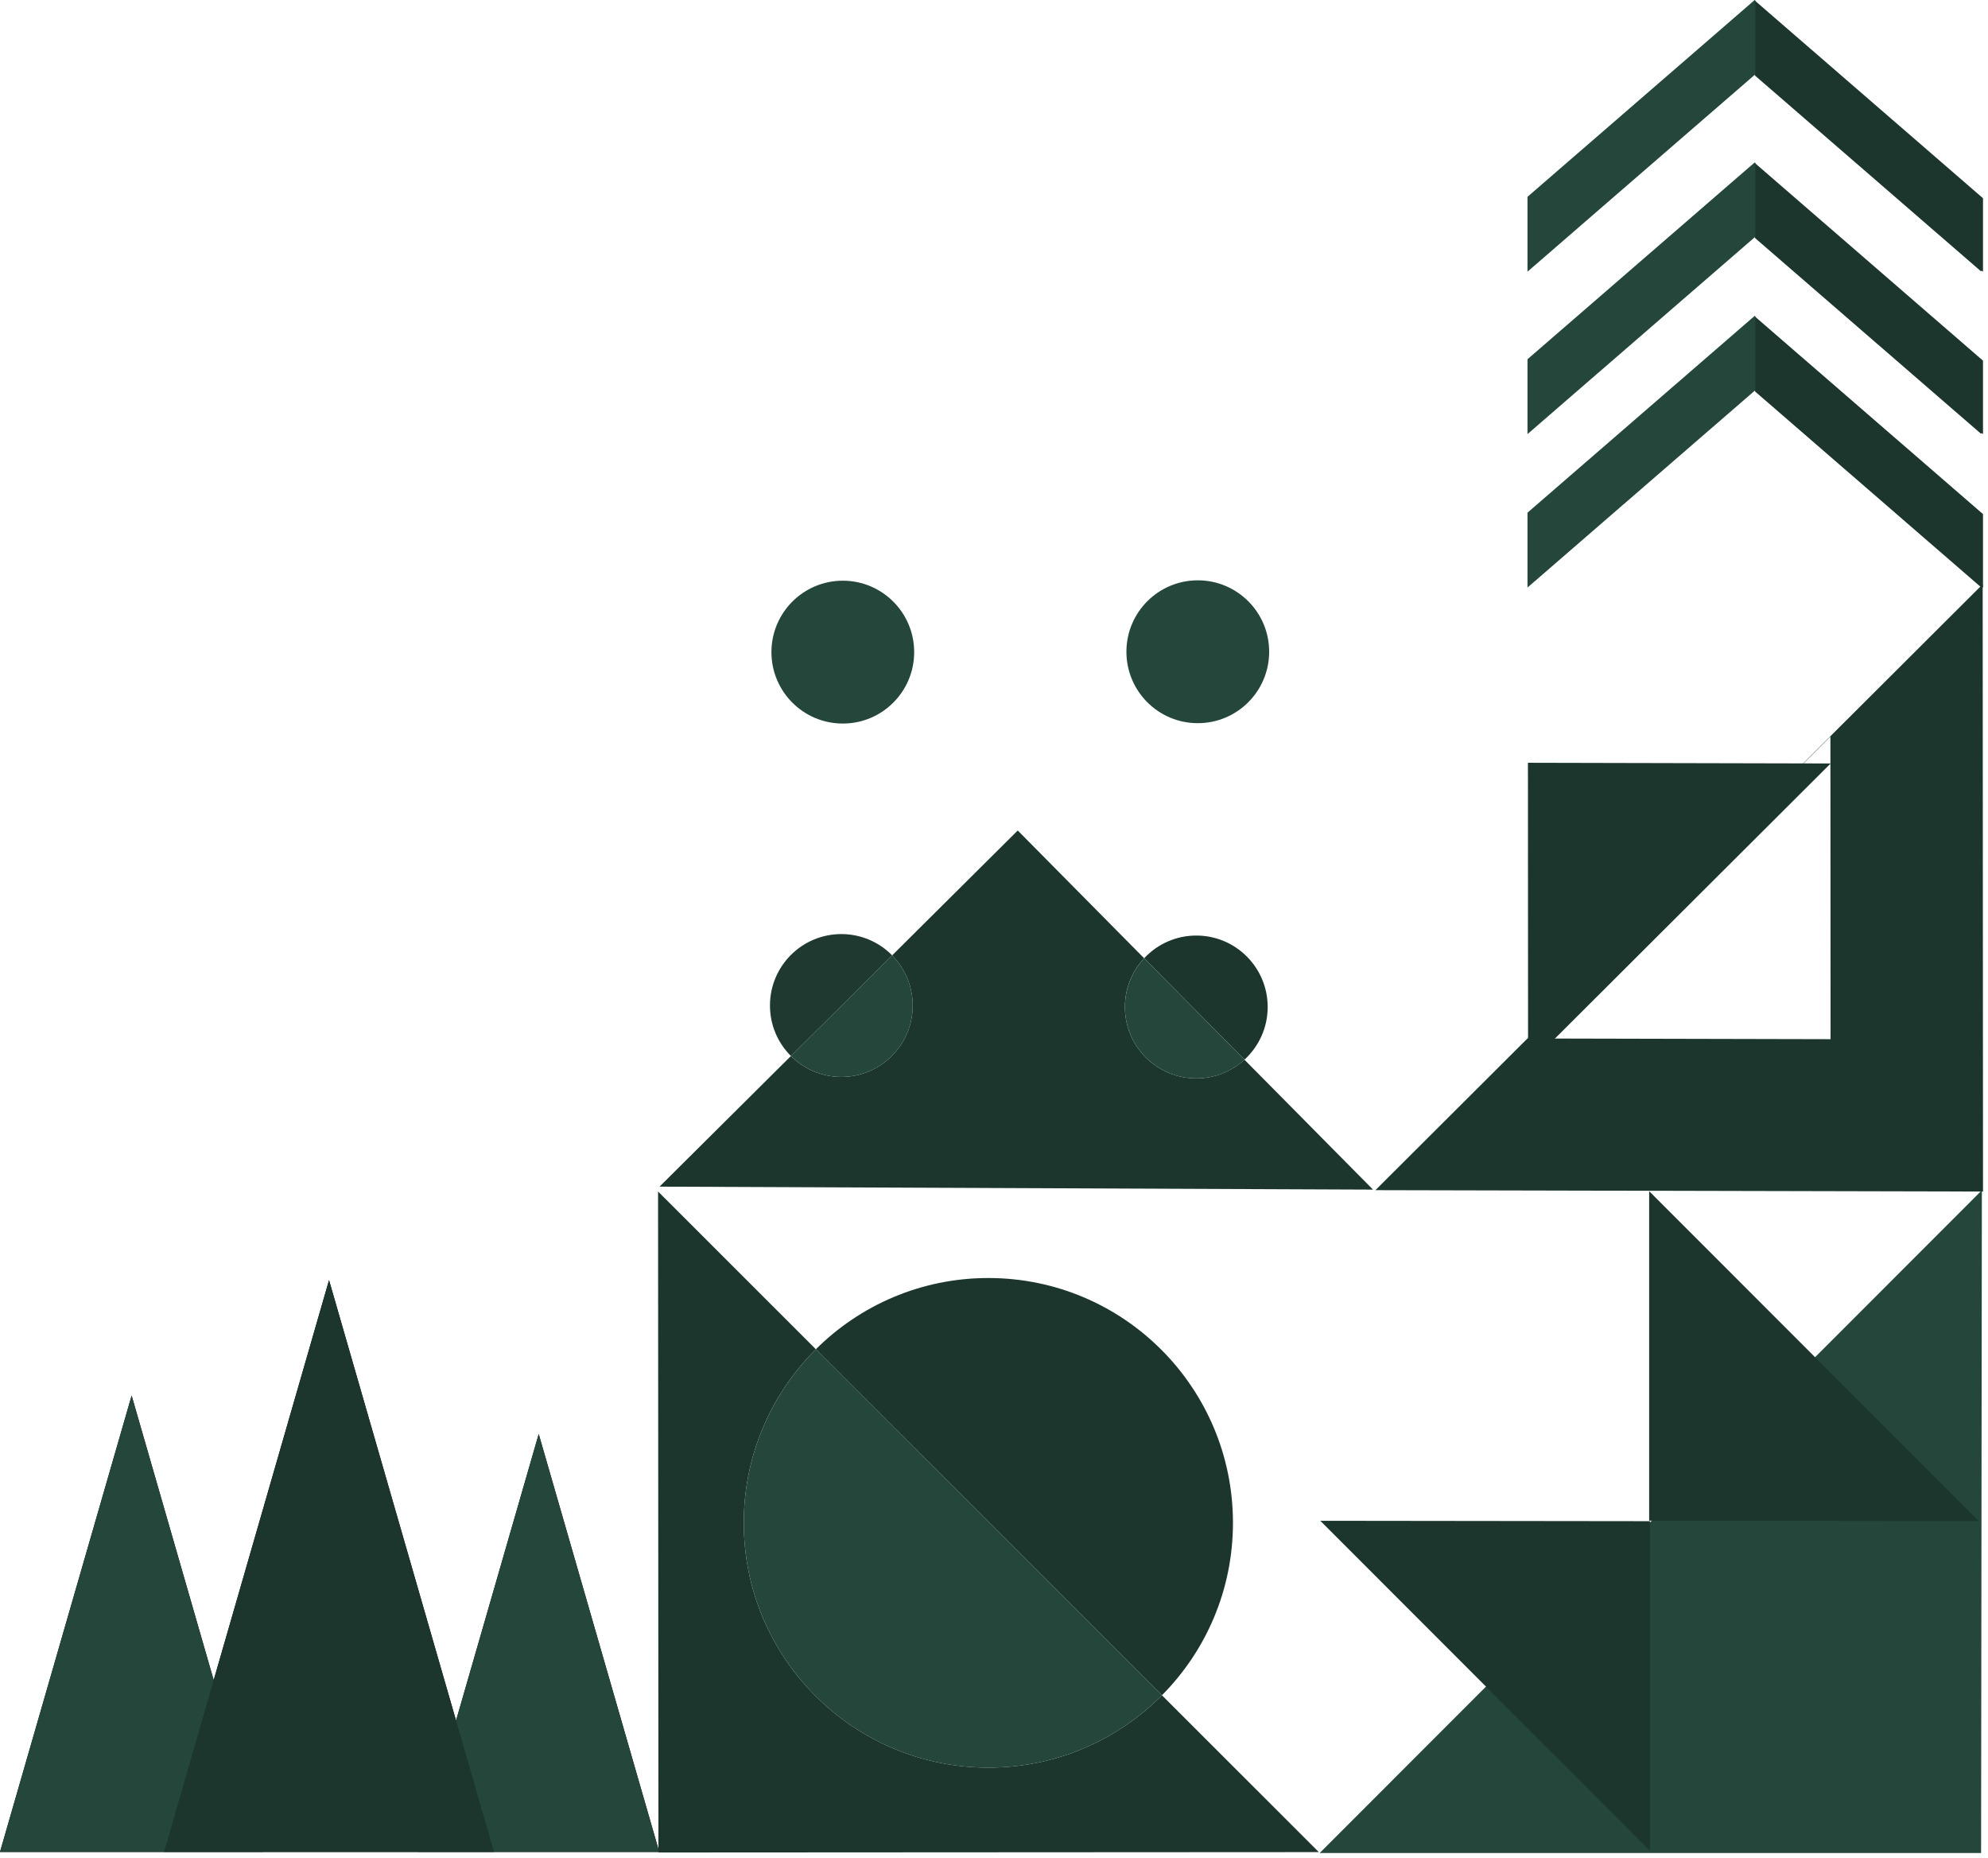 <svg width="396" height="370" viewBox="0 0 396 370" fill="none" xmlns="http://www.w3.org/2000/svg">
<path d="M131.24 368.546L131.24 368.816L-9.95511e-06 368.816L26.22 277.927L42.567 334.599L65.542 254.943L90.843 342.651L107.31 285.588L131.24 368.546Z" fill="black"/>
<path d="M52.441 368.816L-7.94579e-06 368.816L26.22 277.927L42.567 334.599L52.441 368.816Z" fill="#24463B"/>
<path d="M131.24 368.546L131.24 368.817L83.295 368.817L90.843 342.652L107.31 285.589L131.24 368.546Z" fill="#24463B"/>
<path d="M98.397 368.816L32.693 368.816L42.567 334.599L65.542 254.943L90.843 342.651L98.397 368.816Z" fill="#1C362D"/>
<path d="M162.52 268.708C153.65 277.536 148.157 289.762 148.157 303.274C148.157 330.203 169.973 352.026 196.878 352.026C210.4 352.026 222.63 346.518 231.458 337.618L262.709 368.852L131.156 368.925L131.084 237.287L162.52 268.708Z" fill="#1C362D"/>
<path d="M196.878 254.518C223.789 254.518 245.599 276.347 245.599 303.27C245.599 316.668 240.196 328.803 231.452 337.613L162.514 268.704C171.331 259.942 183.47 254.518 196.878 254.518Z" fill="#1C362D"/>
<path d="M196.878 352.029C169.966 352.029 148.157 330.199 148.157 303.277C148.157 289.764 153.65 277.545 162.52 268.711L231.458 337.62C222.629 346.52 210.4 352.029 196.878 352.029Z" fill="#24463B"/>
<path d="M394.622 369.027L262.883 369.027L394.778 237.047L394.622 369.027Z" fill="#24463B"/>
<path d="M394.941 116.357L273.979 237.021L395.007 237.298L394.941 116.357ZM304.338 206.814L364.609 146.697L364.642 206.952L304.338 206.814Z" fill="#1C362D"/>
<path d="M304.358 151.908L304.385 212.163L364.657 152.046L304.358 151.908Z" fill="#1C362D"/>
<path d="M182.1 129.931C182.133 122.075 175.794 115.68 167.942 115.647C160.09 115.615 153.699 121.956 153.666 129.812C153.633 137.668 159.972 144.063 167.824 144.095C175.676 144.128 182.068 137.786 182.1 129.931Z" fill="#24463B"/>
<path d="M252.811 129.856C252.844 122 246.505 115.605 238.653 115.573C230.801 115.54 224.41 121.882 224.377 129.737C224.344 137.593 230.683 143.988 238.535 144.021C246.387 144.053 252.779 137.712 252.811 129.856Z" fill="#24463B"/>
<path d="M167.65 186.022C159.798 185.99 153.406 192.331 153.374 200.187C153.357 204.138 154.953 207.718 157.547 210.309L177.719 190.262C175.152 187.659 171.593 186.039 167.65 186.022Z" fill="#1F3930"/>
<path d="M252.516 200.599C252.549 192.743 246.211 186.349 238.358 186.316C234.234 186.299 230.518 188.044 227.909 190.834L247.894 211.029C250.717 208.442 252.499 204.732 252.516 200.599Z" fill="#1C362D"/>
<path d="M273.5 236.914L247.888 211.036C245.345 213.365 241.956 214.78 238.234 214.765C230.382 214.732 224.043 208.337 224.076 200.481C224.091 196.752 225.541 193.366 227.903 190.835L202.73 165.394L177.712 190.262C180.254 192.845 181.824 196.393 181.807 200.305C181.775 208.161 175.383 214.503 167.531 214.47C163.628 214.454 160.101 212.866 157.546 210.308L131.373 236.321L273.5 236.914Z" fill="#1C362D"/>
<path d="M181.808 200.306C181.824 196.394 180.26 192.846 177.712 190.262L157.546 210.309C160.107 212.867 163.634 214.454 167.531 214.47C175.383 214.503 181.775 208.162 181.808 200.306Z" fill="#24463B"/>
<path d="M238.24 214.765C241.962 214.78 245.352 213.365 247.894 211.036L227.909 190.841C225.554 193.366 224.098 196.758 224.082 200.488C224.049 208.337 230.388 214.732 238.24 214.765Z" fill="#24463B"/>
<path d="M328.659 302.944L328.659 368.564L262.997 302.866L328.659 302.944Z" fill="#1C362D"/>
<path d="M328.503 302.842L328.503 237.222L394.16 302.92L328.503 302.842Z" fill="#1C362D"/>
<path d="M304.27 117.008L304.27 102.1L321.014 87.6L349.527 62.905L349.677 63.034L349.677 77.941L349.527 77.812L304.27 117.008Z" fill="#24463B"/>
<path d="M304.27 86.45L304.27 71.543L321.014 57.042L349.527 32.348L349.677 32.477L349.677 47.384L349.527 47.255L304.27 86.45Z" fill="#24463B"/>
<path d="M304.27 54.102L304.27 39.195L321.014 24.695L349.527 3.05045e-05L349.677 0.129L349.677 15.036L349.527 14.907L304.27 54.102Z" fill="#24463B"/>
<path d="M394.536 116.881L349.598 77.964L349.598 63.057L377.962 87.623L394.602 102.036L394.606 102.036L394.764 102.173L395.005 102.376L395.005 117.014L394.764 116.84L394.536 116.881Z" fill="#1C362D"/>
<path d="M394.536 86.324L349.598 47.407L349.598 32.499L377.962 57.066L394.602 71.479L394.606 71.479L394.764 71.616L395.005 71.819L395.005 86.457L394.764 86.282L394.536 86.324Z" fill="#1C362D"/>
<path d="M394.536 53.976L349.598 15.059L349.598 0.152L377.962 24.718L394.602 39.131L394.606 39.131L394.764 39.268L395.005 39.471L395.005 54.109L394.764 53.935L394.536 53.976Z" fill="#1C362D"/>
</svg>
